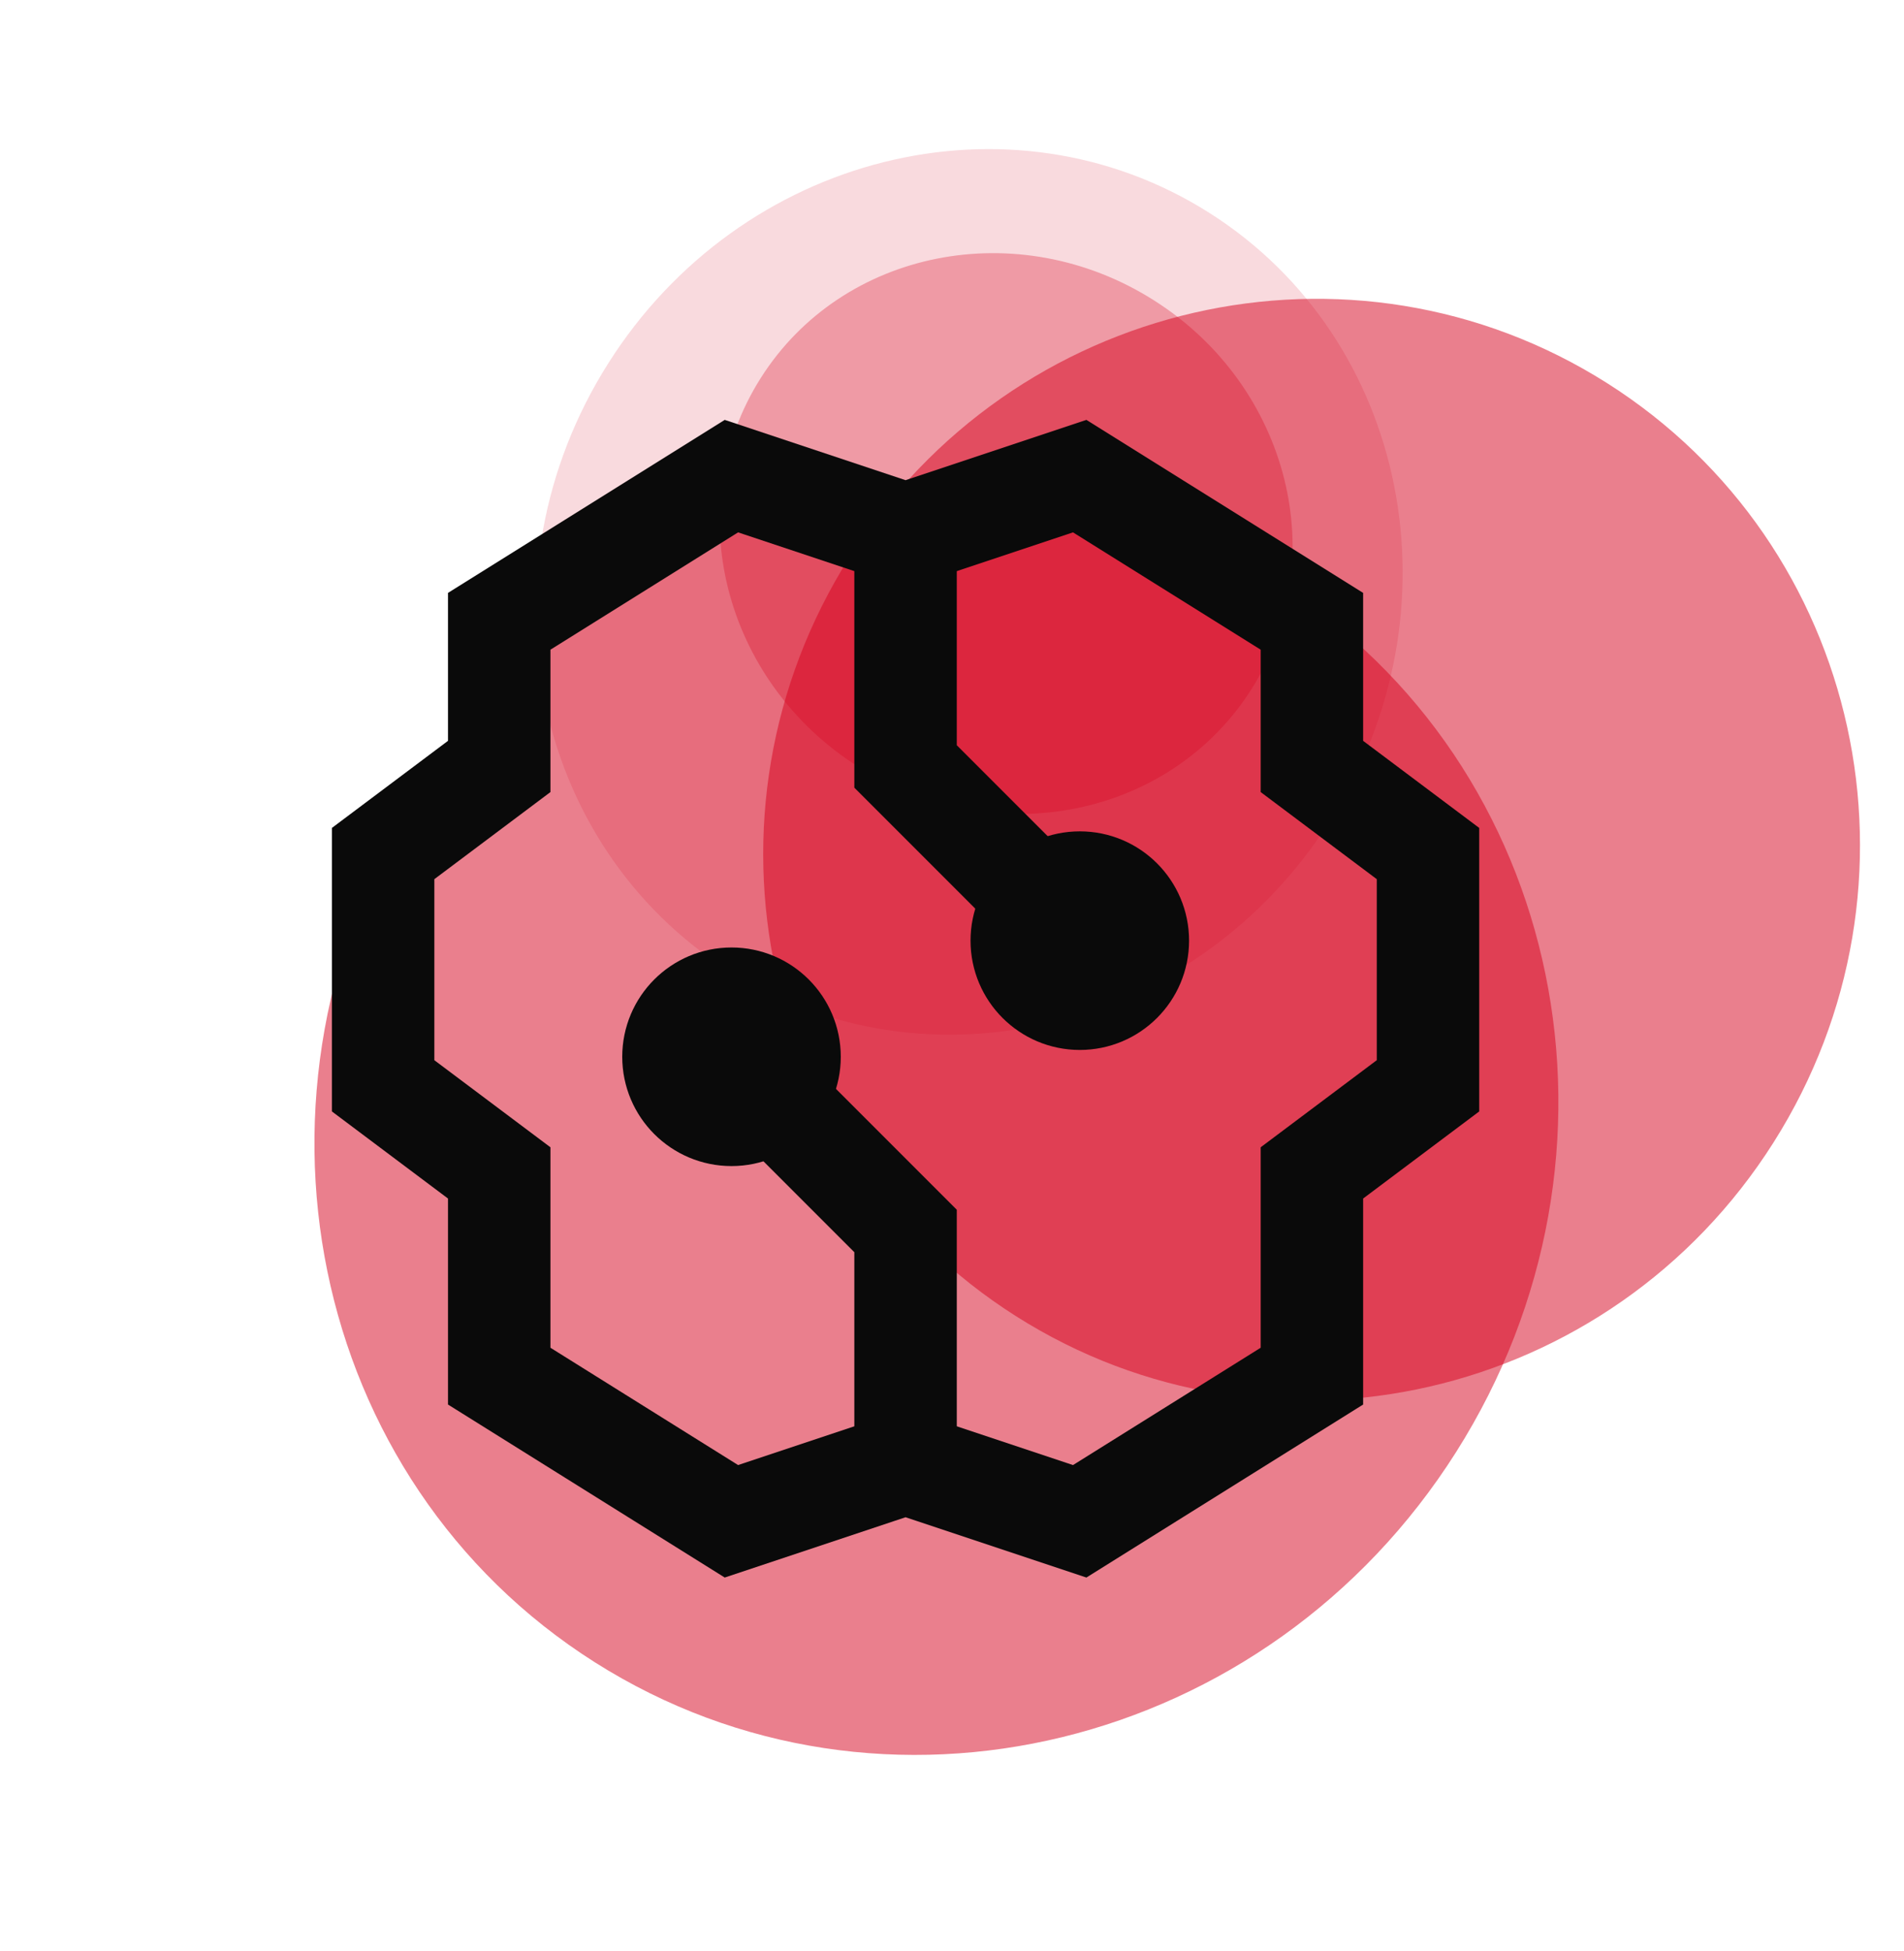 <svg width="41" height="42" viewBox="0 0 41 42" fill="none" xmlns="http://www.w3.org/2000/svg">
    <path opacity="0.25" d="M28.641 17.666C31.496 13.158 30.331 7.3 26.039 4.581C21.747 1.862 15.953 3.312 13.099 7.82C10.244 12.327 11.409 18.186 15.701 20.904C19.993 23.623 25.787 22.173 28.641 17.666Z" fill="#D7001D" fill-opacity="0.59"/>
    <path opacity="0.5" d="M26.95 14.834C28.707 12.06 27.765 8.312 24.846 6.464C21.928 4.615 18.138 5.365 16.381 8.139C14.624 10.912 15.566 14.66 18.485 16.509C21.403 18.358 25.193 17.608 26.95 14.834Z" fill="#D7001D" fill-opacity="0.59"/>
    <path opacity="0.5" d="M38.191 24.594C41.704 19.046 40.099 11.727 34.605 8.247C29.112 4.767 21.81 6.443 18.296 11.991C14.783 17.539 16.388 24.857 21.882 28.337C27.376 31.818 34.677 30.142 38.191 24.594Z" fill="#D7001D"/>
    <path opacity="0.5" d="M31.355 31.26C35.418 24.845 33.701 16.471 27.52 12.556C21.34 8.641 13.037 10.667 8.974 17.082C4.911 23.496 6.628 31.87 12.809 35.785C18.989 39.7 27.293 37.674 31.355 31.26Z" fill="#D7001D"/>
    <path d="M10.75 13.375L15.75 10.25L19.5 11.5L23.25 10.25L28.25 13.375V16.5L30.75 18.375V23.375L28.25 25.25V29.625L23.25 32.75L19.5 31.5L15.75 32.75L10.75 29.625V25.25L8.25 23.375V18.375L10.75 16.5V13.375Z" stroke="#0A0A0A" stroke-width="2.206" stroke-linecap="square"/>
    <path d="M19.5 12.125V16.5L23.25 20.25M19.5 30.875V26.5L15.75 22.75" stroke="#0A0A0A" stroke-width="2.206" stroke-linecap="square"/>
    <path d="M15.752 24C16.442 24 17.002 23.44 17.002 22.75C17.002 22.06 16.442 21.5 15.752 21.5C15.062 21.5 14.502 22.06 14.502 22.75C14.502 23.44 15.062 24 15.752 24Z" stroke="#0A0A0A" stroke-width="2.206"/>
    <path d="M23.252 21.5C23.942 21.5 24.502 20.94 24.502 20.25C24.502 19.56 23.942 19 23.252 19C22.562 19 22.002 19.56 22.002 20.25C22.002 20.94 22.562 21.5 23.252 21.5Z" stroke="#0A0A0A" stroke-width="2.206"/>
</svg>
